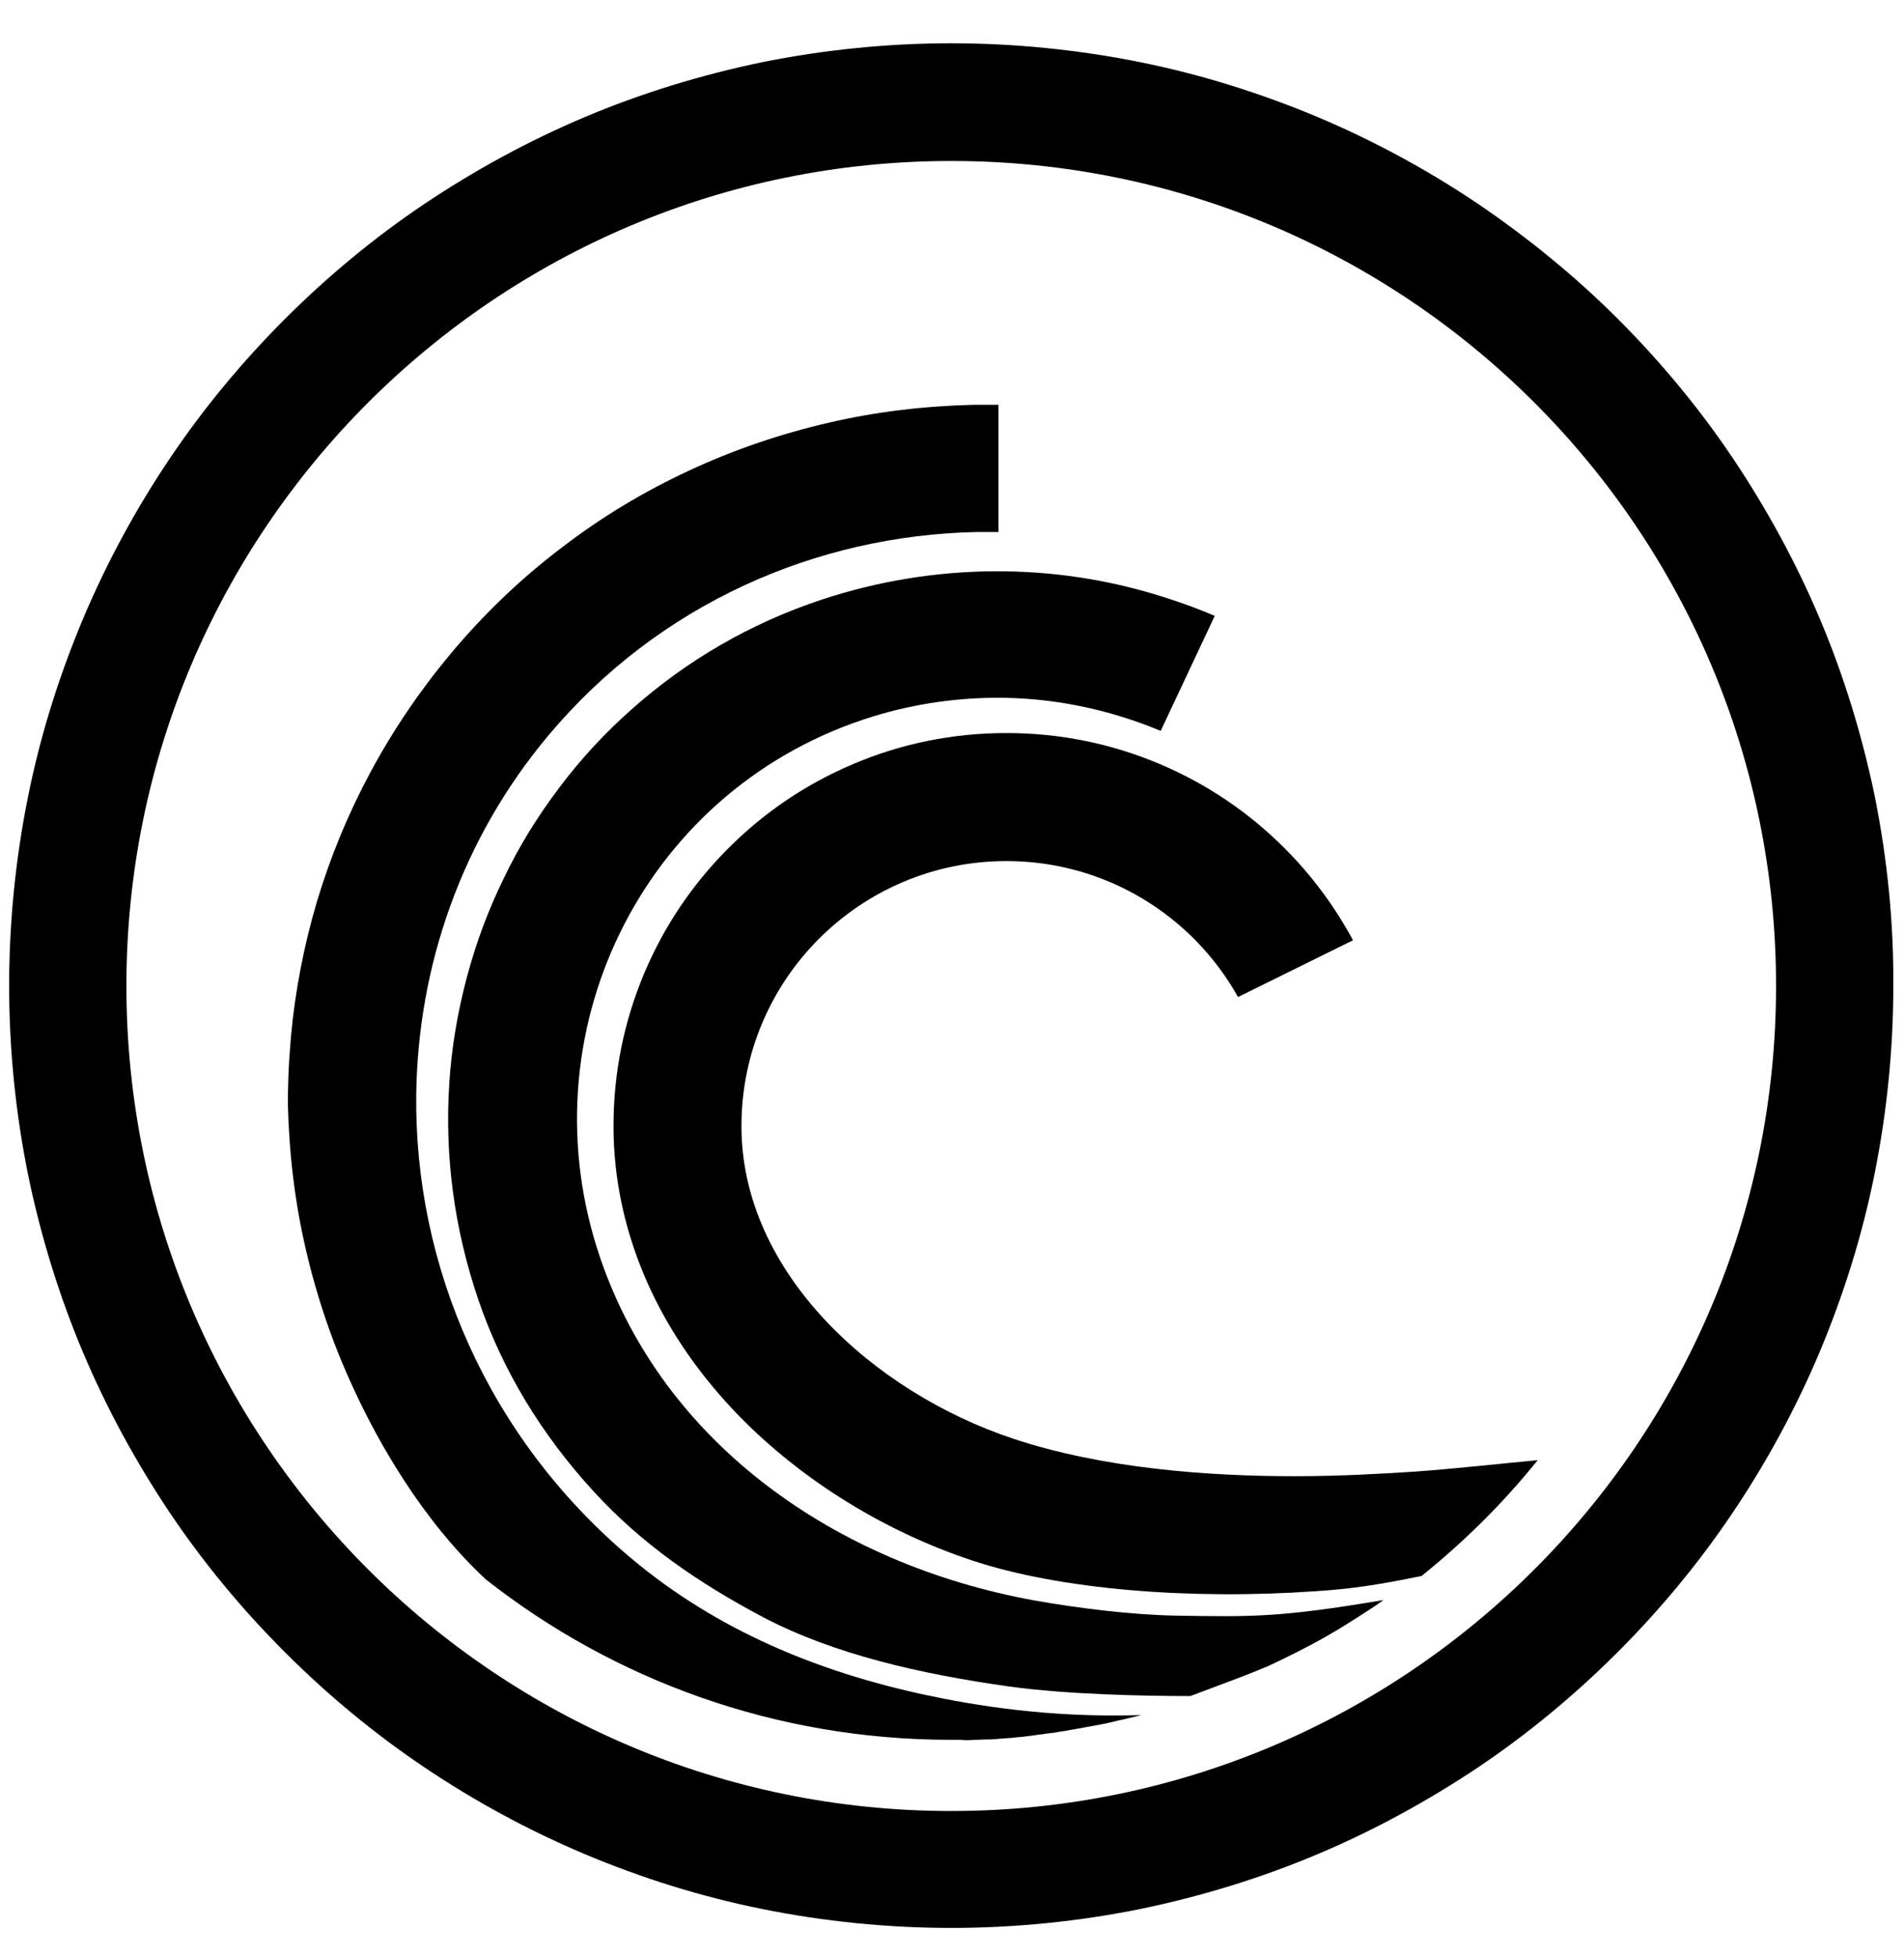 <svg width="36" height="37" viewBox="0 0 36 37" fill="none" xmlns="http://www.w3.org/2000/svg">
<g clip-path="url(#clip0_1_15792)">
<path d="M35.446 15.046C35.208 13.901 34.862 12.77 34.409 11.698C33.962 10.639 33.408 9.624 32.767 8.666C32.134 7.723 31.399 6.838 30.593 6.031C29.786 5.225 28.894 4.498 27.951 3.857C27 3.216 25.978 2.662 24.919 2.215C23.839 1.762 22.716 1.409 21.571 1.178C20.398 0.941 19.188 0.818 17.986 0.818C16.783 0.818 15.574 0.941 14.4 1.178C13.255 1.416 12.125 1.762 11.052 2.215C9.994 2.662 8.978 3.216 8.021 3.857C7.078 4.49 6.192 5.225 5.386 6.031C4.579 6.838 3.845 7.723 3.211 8.666C2.57 9.617 2.016 10.639 1.57 11.698C1.116 12.778 0.763 13.901 0.533 15.046C0.295 16.219 0.173 17.429 0.173 18.631C0.173 19.841 0.295 21.043 0.533 22.217C0.77 23.362 1.116 24.492 1.57 25.565C2.016 26.623 2.57 27.638 3.211 28.596C3.845 29.539 4.579 30.425 5.386 31.231C6.192 32.038 7.078 32.772 8.021 33.406C8.971 34.046 9.994 34.601 11.052 35.047C12.132 35.501 13.255 35.854 14.4 36.084C15.574 36.322 16.783 36.444 17.986 36.444C19.188 36.444 20.398 36.322 21.571 36.084C22.716 35.846 23.846 35.501 24.919 35.047C25.978 34.601 26.993 34.046 27.951 33.406C28.894 32.772 29.779 32.038 30.586 31.231C31.392 30.425 32.127 29.539 32.76 28.596C33.401 27.646 33.955 26.623 34.402 25.565C34.855 24.485 35.208 23.362 35.438 22.217C35.676 21.043 35.798 19.834 35.798 18.631C35.806 17.429 35.683 16.226 35.446 15.046ZM17.986 34.234C9.374 34.234 2.39 27.25 2.39 18.638C2.39 10.027 9.374 3.043 17.986 3.043C26.597 3.043 33.581 10.027 33.581 18.638C33.581 27.25 26.597 34.234 17.986 34.234Z" fill="black"/>
<path d="M18.259 32.895C18.31 32.895 18.36 32.895 18.411 32.888C18.432 32.888 18.461 32.888 18.483 32.888C18.533 32.888 18.583 32.881 18.641 32.881C18.663 32.881 18.677 32.881 18.699 32.881C18.771 32.881 18.843 32.874 18.907 32.867C18.915 32.867 18.915 32.867 18.922 32.867C18.987 32.859 19.051 32.859 19.116 32.852C19.138 32.852 19.152 32.852 19.174 32.845C19.224 32.838 19.282 32.838 19.332 32.831C19.354 32.831 19.368 32.824 19.39 32.824C19.447 32.816 19.505 32.809 19.563 32.802C19.577 32.802 19.584 32.802 19.599 32.795C19.671 32.788 19.743 32.78 19.815 32.766H19.822C19.887 32.759 19.959 32.752 20.023 32.737C20.038 32.737 20.052 32.73 20.067 32.73C20.124 32.723 20.182 32.715 20.239 32.701C20.254 32.701 20.268 32.694 20.283 32.694C20.355 32.679 20.419 32.672 20.484 32.658C20.628 32.629 20.772 32.608 20.909 32.579C20.916 32.579 20.931 32.572 20.938 32.572C21.003 32.557 21.06 32.543 21.125 32.528C21.132 32.528 21.139 32.521 21.154 32.521C21.298 32.492 21.435 32.456 21.579 32.42C19.829 32.478 18.403 32.233 17.496 32.039C15.48 31.607 13.558 30.822 11.931 29.454C9.223 27.179 7.834 23.931 7.87 20.699C7.899 18.279 8.719 15.867 10.375 13.895C12.456 11.418 15.423 10.122 18.461 10.057C18.598 10.057 18.742 10.057 18.879 10.057V7.652C18.72 7.652 18.569 7.652 18.411 7.652C17.489 7.674 16.56 7.782 15.667 7.991C14.76 8.2 13.875 8.502 13.039 8.891C12.183 9.287 11.369 9.776 10.62 10.352C9.85 10.935 9.144 11.612 8.518 12.361C7.935 13.059 7.423 13.816 6.999 14.607C6.581 15.385 6.243 16.206 5.991 17.048C5.746 17.876 5.58 18.733 5.501 19.597C5.479 19.863 5.458 20.137 5.451 20.404C5.451 20.504 5.443 20.612 5.443 20.713C5.443 20.764 5.443 20.821 5.443 20.872C5.465 21.793 5.573 22.722 5.782 23.615C5.991 24.522 6.293 25.407 6.682 26.243C7.143 27.244 7.971 28.727 9.187 29.857C11.607 31.758 14.659 32.888 17.979 32.888C18.051 32.888 18.123 32.888 18.187 32.888C18.216 32.895 18.238 32.895 18.259 32.895Z" fill="black"/>
<path d="M22.248 30.541C21.398 30.527 20.369 30.398 19.555 30.253C15.79 29.57 12.55 27.28 11.354 23.795C9.9 19.561 12.132 14.997 16.33 13.6C17.151 13.326 17.986 13.197 18.806 13.19C19.894 13.182 20.959 13.405 21.946 13.816L22.968 11.642C22.666 11.512 22.349 11.397 22.032 11.296C20.981 10.957 19.894 10.792 18.792 10.799C17.691 10.806 16.596 10.986 15.545 11.332C14.198 11.778 12.989 12.477 11.938 13.413C11.434 13.859 10.973 14.356 10.57 14.896C10.166 15.429 9.814 15.998 9.526 16.602C9.231 17.2 9 17.826 8.827 18.474C8.655 19.122 8.539 19.792 8.496 20.462C8.403 21.851 8.59 23.233 9.043 24.566C9.497 25.898 10.239 27.122 11.232 28.201C12.125 29.174 13.176 29.908 14.443 30.578C15.768 31.269 17.388 31.643 19.087 31.881C20.182 32.032 21.643 32.061 22.507 32.061C23.256 31.78 23.573 31.665 23.983 31.492C24.336 31.326 24.682 31.154 25.02 30.966C25.366 30.765 25.43 30.729 26.006 30.354C26.057 30.318 26.107 30.282 26.158 30.246C24.192 30.578 23.674 30.563 22.248 30.541Z" fill="black"/>
<path d="M26.756 27.818C26.194 27.854 25.388 27.905 24.473 27.905C22.846 27.905 20.852 27.761 19.145 27.192C16.517 26.313 14.019 24.06 14.019 21.288C14.019 18.516 16.265 16.277 19.03 16.277C20.909 16.277 22.551 17.313 23.408 18.847L25.582 17.774C25.236 17.133 24.804 16.55 24.286 16.032C23.602 15.348 22.81 14.815 21.924 14.441C21.003 14.052 20.031 13.857 19.03 13.857C18.029 13.857 17.05 14.052 16.136 14.441C15.25 14.815 14.458 15.348 13.774 16.032C13.09 16.716 12.557 17.508 12.183 18.393C11.794 19.315 11.6 20.287 11.6 21.288C11.6 22.296 11.816 23.289 12.24 24.247C12.615 25.089 13.148 25.881 13.824 26.609C15.02 27.89 16.64 28.92 18.375 29.496C20.038 30.05 22.5 30.245 24.876 30.079C25.539 30.036 26.036 29.964 26.878 29.791C27.684 29.143 28.426 28.409 29.074 27.602C28.52 27.653 27.468 27.768 26.756 27.818Z" fill="black"/>
</g>
<defs>
<clipPath id="clip0_1_15792">
<rect width="36" height="36" fill="white" transform="translate(0 0.689)"/>
</clipPath>
</defs>
</svg>
